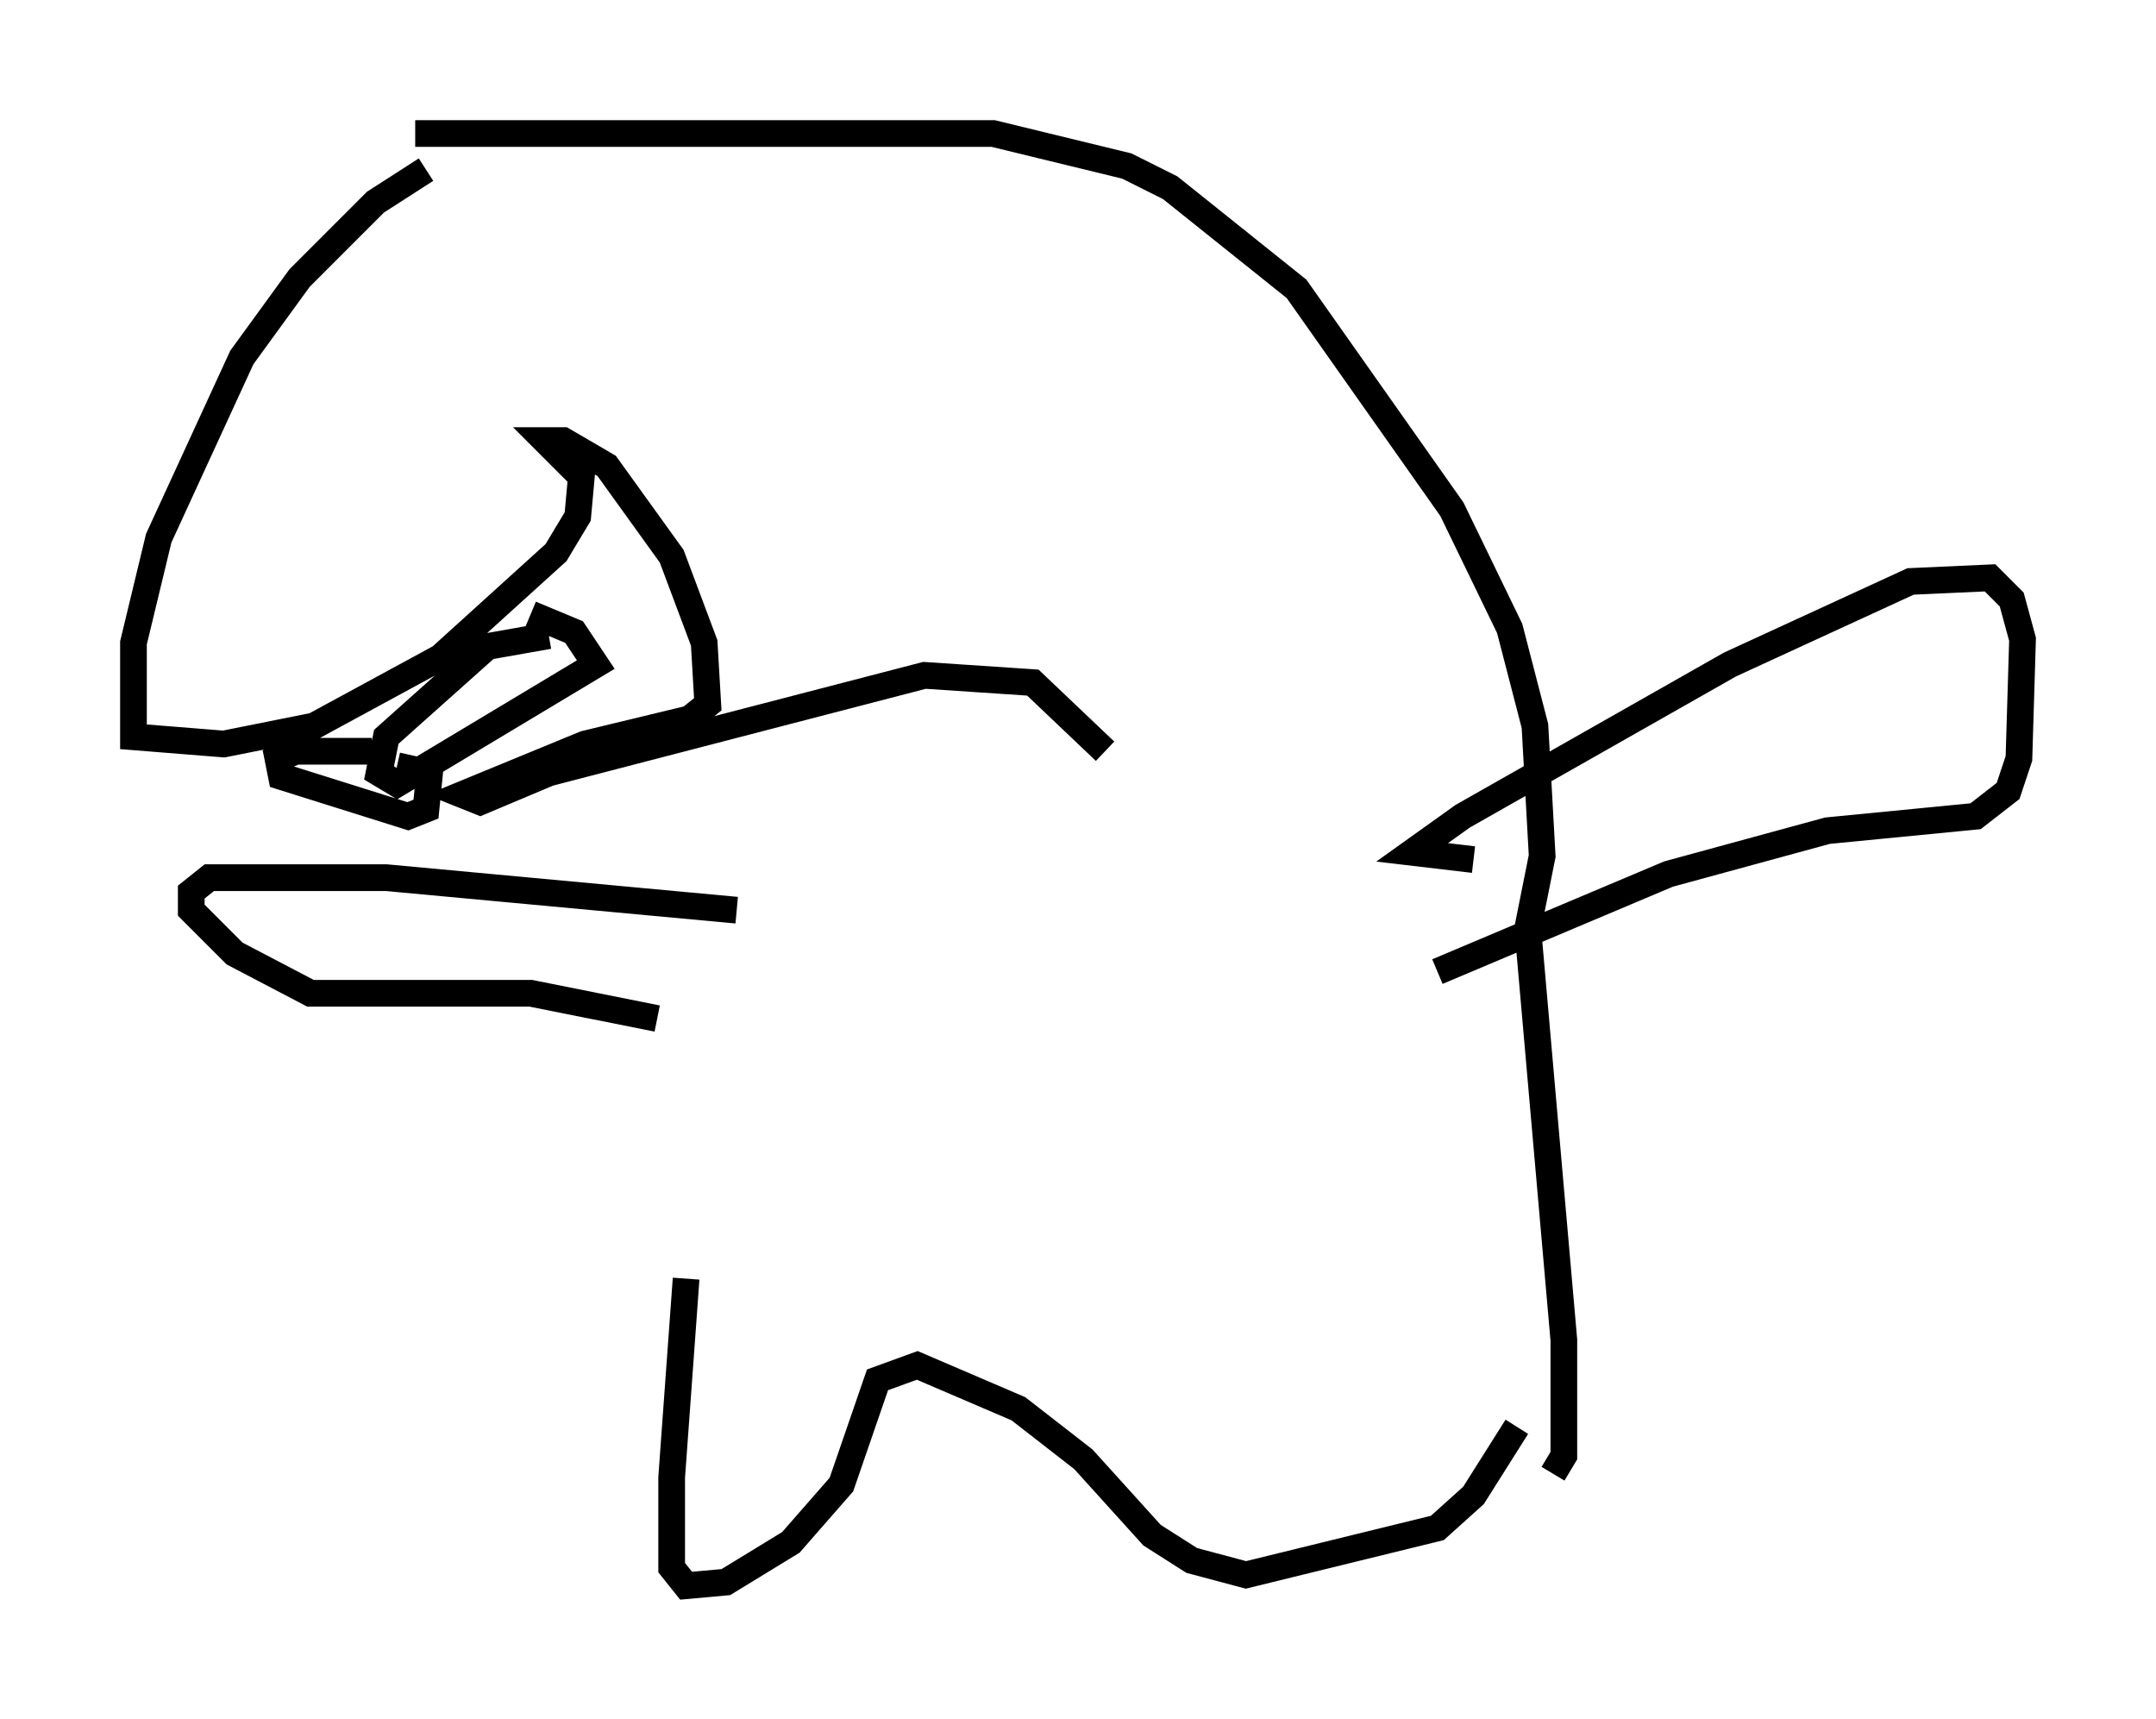 <?xml version="1.0" encoding="utf-8" ?>
<svg baseProfile="full" height="64.397" version="1.1" width="80.771" xmlns="http://www.w3.org/2000/svg" xmlns:ev="http://www.w3.org/2001/xml-events" xmlns:xlink="http://www.w3.org/1999/xlink"><defs /><rect fill="white" height="64.397" width="80.771" x="0" y="0" /><path d="M17.584, 6.083 m-1.624, 0.271 l-1.894, 1.218 -2.842, 2.842 l-2.165, 2.977 -3.112, 6.766 l-0.947, 3.924 0.0, 3.518 l3.383, 0.271 3.383, -0.677 l4.736, -2.571 4.33, -3.924 l0.812, -1.353 0.135, -1.488 l-1.353, -1.353 0.677, 0.0 l1.624, 0.947 2.436, 3.383 l1.218, 3.248 0.135, 2.3 l-0.677, 0.541 -3.924, 0.947 l-4.601, 1.894 0.677, 0.271 l2.571, -1.083 14.073, -3.654 l4.059, 0.271 2.706, 2.571 m-25.845, -23.139 l21.651, 0.0 5.007, 1.218 l1.624, 0.812 4.736, 3.789 l5.819, 8.254 2.165, 4.465 l0.947, 3.654 0.271, 4.871 l-0.541, 2.706 1.353, 15.426 l0.0, 4.33 -0.406, 0.677 m-30.582, -21.109 l-13.126, -1.218 -6.631, 0.0 l-0.677, 0.541 0.0, 0.677 l1.624, 1.624 2.842, 1.488 l8.254, 0.0 4.736, 0.947 m30.582, -5.954 l-2.3, -0.271 1.894, -1.353 l10.013, -5.683 6.766, -3.112 l2.977, -0.135 0.812, 0.812 l0.406, 1.488 -0.135, 4.465 l-0.406, 1.218 -1.218, 0.947 l-5.548, 0.541 -5.954, 1.624 l-8.66, 3.654 m-28.146, 11.502 l-0.541, 7.442 0.0, 3.383 l0.541, 0.677 1.488, -0.135 l2.436, -1.488 1.894, -2.165 l1.353, -3.924 1.488, -0.541 l3.789, 1.624 2.436, 1.894 l2.571, 2.842 1.488, 0.947 l2.03, 0.541 7.172, -1.759 l1.353, -1.218 1.624, -2.571 m-36.265, -29.634 l-2.3, 0.406 -3.789, 3.383 l-0.271, 1.353 0.677, 0.406 l7.442, -4.465 -0.812, -1.218 l-1.624, -0.677 m-5.954, 5.142 l-2.842, 0.0 -0.677, 0.271 l0.135, 0.677 4.736, 1.488 l0.677, -0.271 0.135, -1.353 l-1.218, -0.271 " fill="none" stroke="black" stroke-width="1" /></svg>
